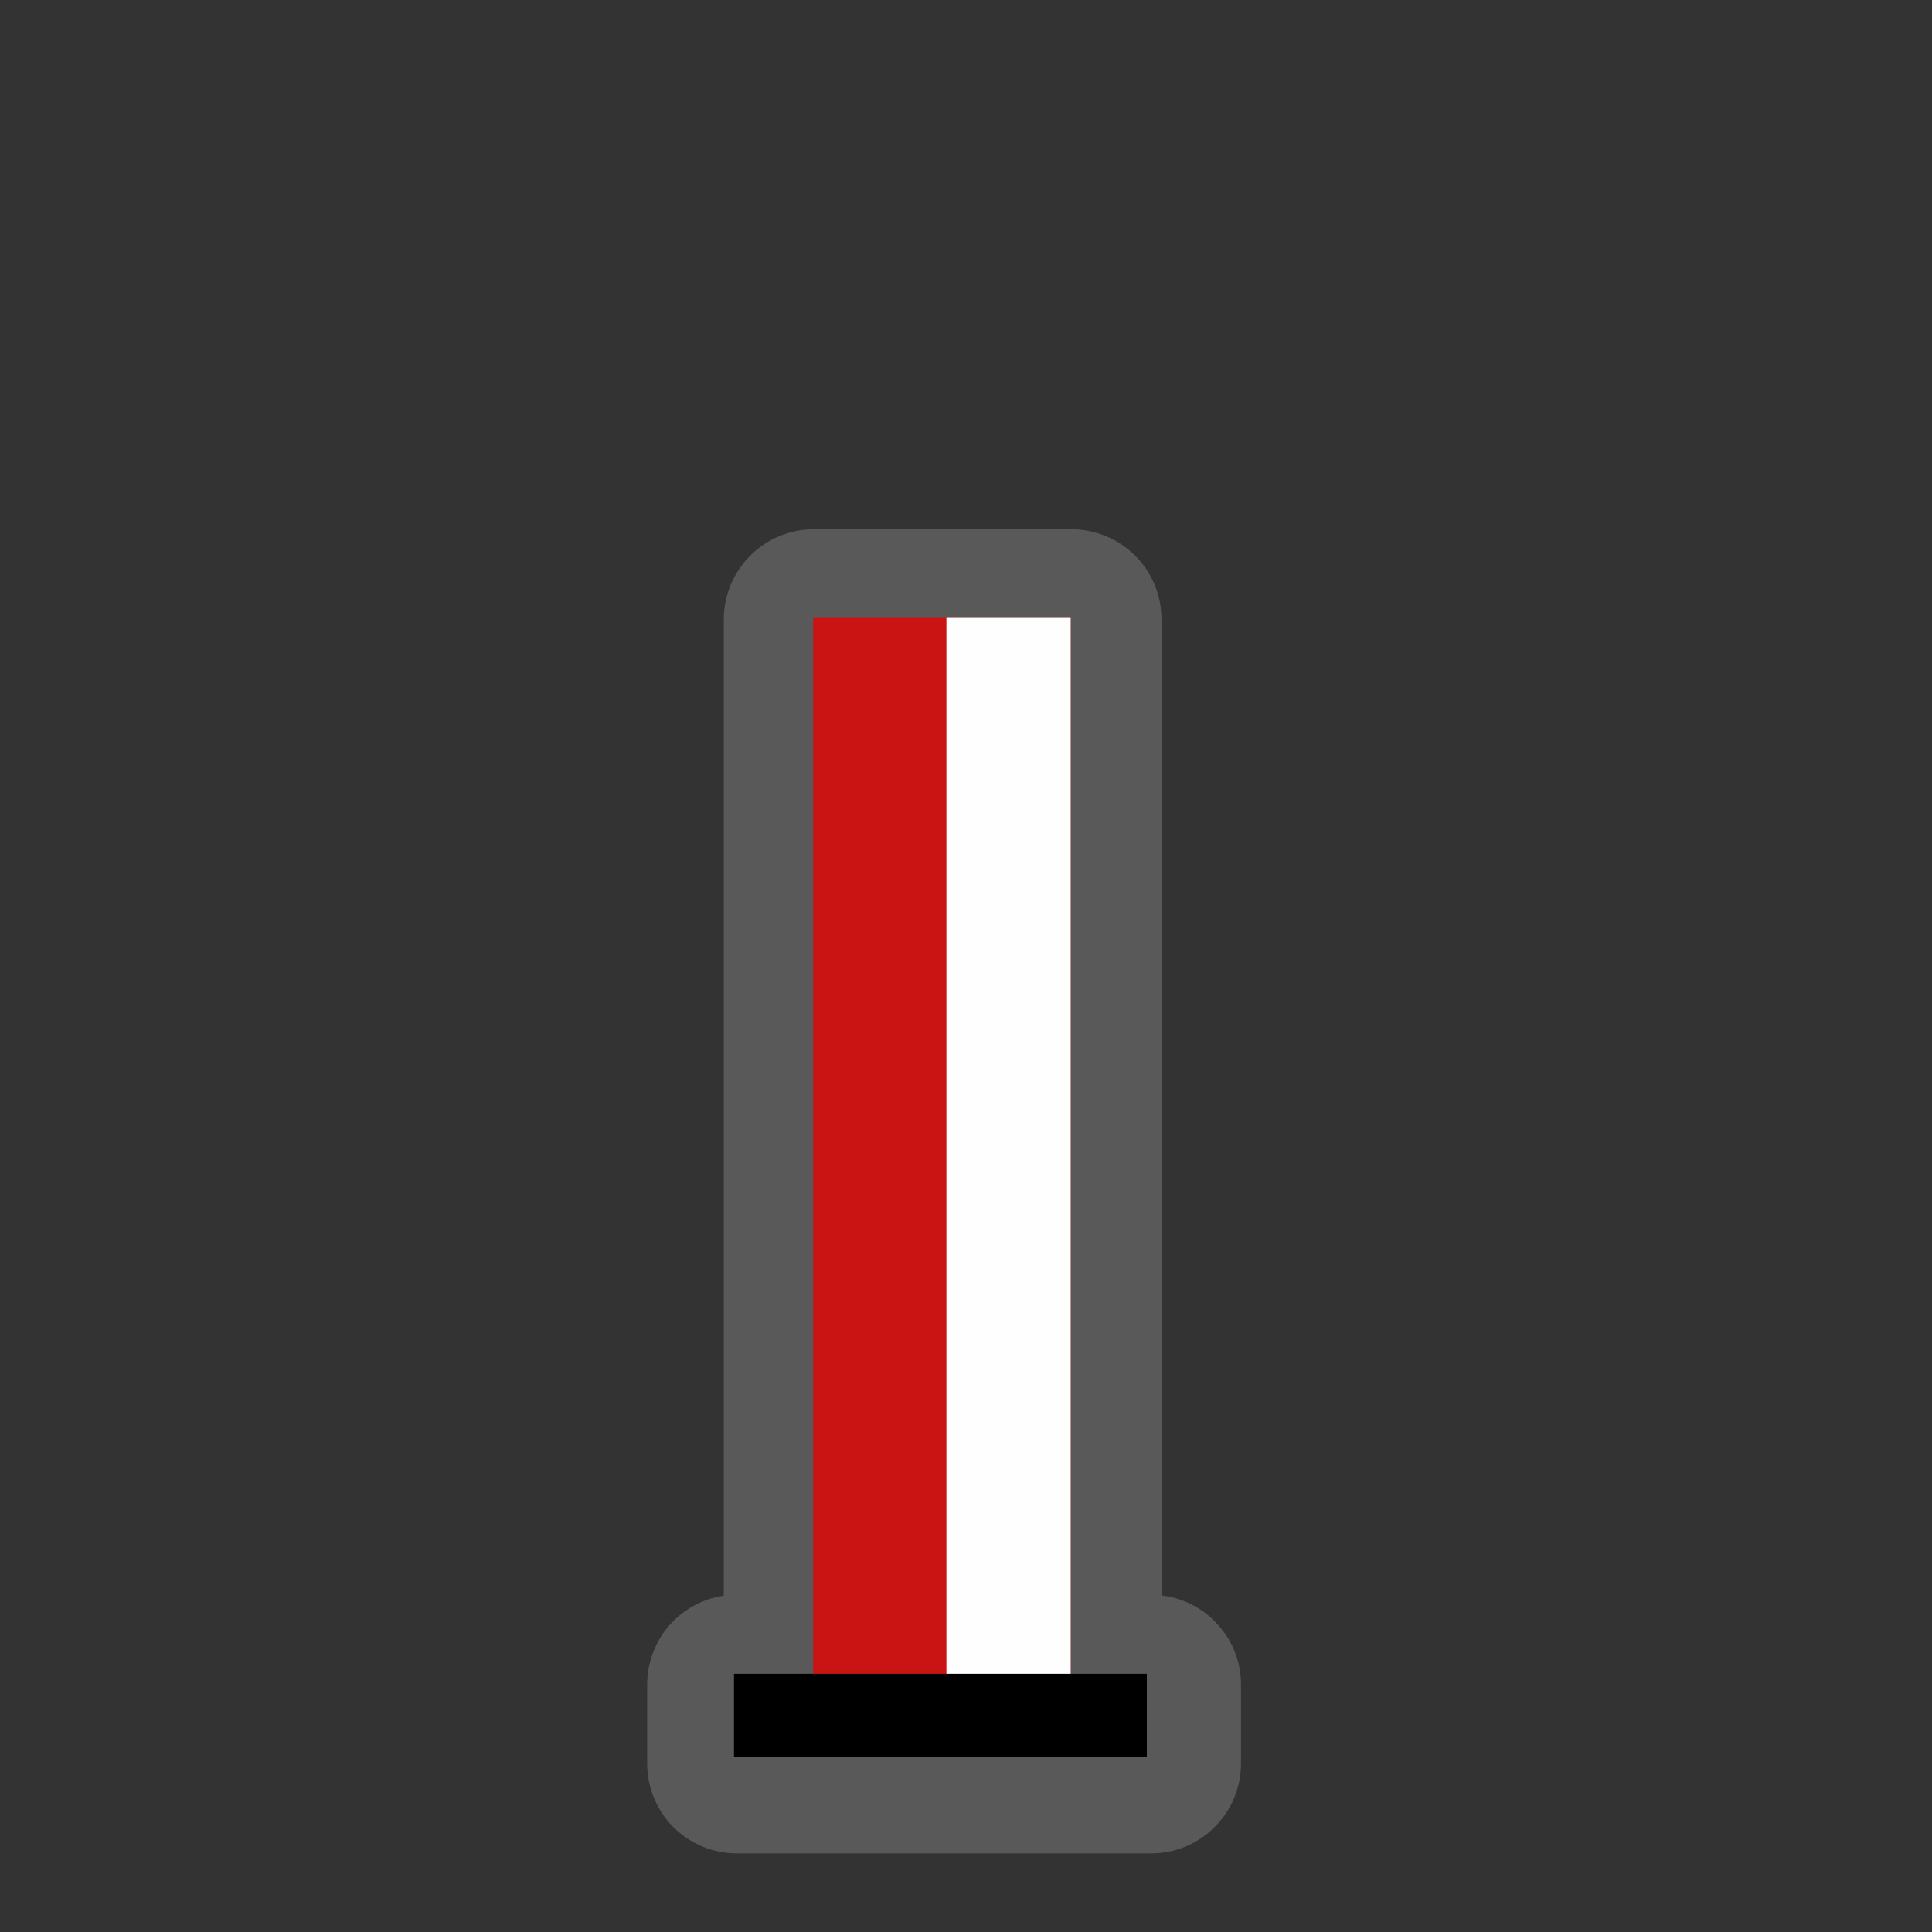 <?xml version="1.0" encoding="UTF-8"?>
<svg xmlns="http://www.w3.org/2000/svg" xmlns:xlink="http://www.w3.org/1999/xlink" width="32" height="32" viewBox="0 0 32 32">
<rect x="0" y="0" width="32" height="32" fill="#333333" stroke="none"/>
<defs>
<filter id="filter-remove-color" x="0%" y="0%" width="100%" height="100%">
<feColorMatrix color-interpolation-filters="sRGB" values="0 0 0 0 1 0 0 0 0 1 0 0 0 0 1 0 0 0 1 0" />
</filter>
<mask id="mask-0">
<g filter="url(#filter-remove-color)">
<rect x="-3.2" y="-3.2" width="38.4" height="38.4" fill="rgb(0%, 0%, 0%)" fill-opacity="0.426"/>
</g>
</mask>
<clipPath id="clip-0">
<rect x="0" y="0" width="32" height="32"/>
</clipPath>
<g id="source-6" clip-path="url(#clip-0)">
<path fill-rule="nonzero" fill="rgb(55.294%, 55.294%, 55.294%)" fill-opacity="1" d="M 13.48 8.766 C 13.086 8.766 12.707 8.922 12.426 9.203 C 12.148 9.48 11.988 9.863 11.988 10.258 L 11.988 26.43 C 11.637 26.48 11.312 26.66 11.078 26.93 C 10.848 27.199 10.719 27.547 10.719 27.902 L 10.719 29.207 C 10.719 29.605 10.875 29.984 11.152 30.262 C 11.434 30.543 11.812 30.699 12.207 30.699 L 19.062 30.699 C 19.461 30.699 19.84 30.543 20.117 30.262 C 20.398 29.984 20.555 29.605 20.555 29.207 L 20.555 27.902 C 20.555 27.539 20.422 27.188 20.176 26.914 C 19.934 26.641 19.602 26.469 19.238 26.426 L 19.238 10.258 C 19.238 9.863 19.082 9.48 18.801 9.203 C 18.52 8.922 18.141 8.766 17.746 8.766 Z M 13.48 8.766 "/>
</g>
<mask id="mask-1">
<g filter="url(#filter-remove-color)">
<rect x="-3.2" y="-3.2" width="38.4" height="38.4" fill="rgb(0%, 0%, 0%)" fill-opacity="0.788"/>
</g>
</mask>
<clipPath id="clip-1">
<rect x="0" y="0" width="32" height="32"/>
</clipPath>
<g id="source-10" clip-path="url(#clip-1)">
<path fill-rule="nonzero" fill="rgb(90.98%, 0%, 0%)" fill-opacity="1" d="M 17.734 10.234 L 13.469 10.234 L 13.469 28.449 L 17.734 28.449 Z M 17.734 10.234 "/>
</g>
</defs>
<g mask="url(#mask-0)">
<use xlink:href="#source-6"/>
</g>
<g mask="url(#mask-1)">
<use xlink:href="#source-10"/>
</g>
<path fill-rule="nonzero" fill="rgb(99.608%, 99.608%, 99.608%)" fill-opacity="1" d="M 17.734 10.234 L 15.676 10.234 L 15.676 28.449 L 17.734 28.449 Z M 17.734 10.234 "/>
<path fill="none" stroke-width="25" stroke-linecap="butt" stroke-linejoin="miter" stroke="rgb(0%, 0%, 0%)" stroke-opacity="1" stroke-miterlimit="4" d="M 221.04 516.562 L 345.366 516.562 " transform="matrix(0.055, 0, 0, 0.055, 0, 0)"/>
</svg>
